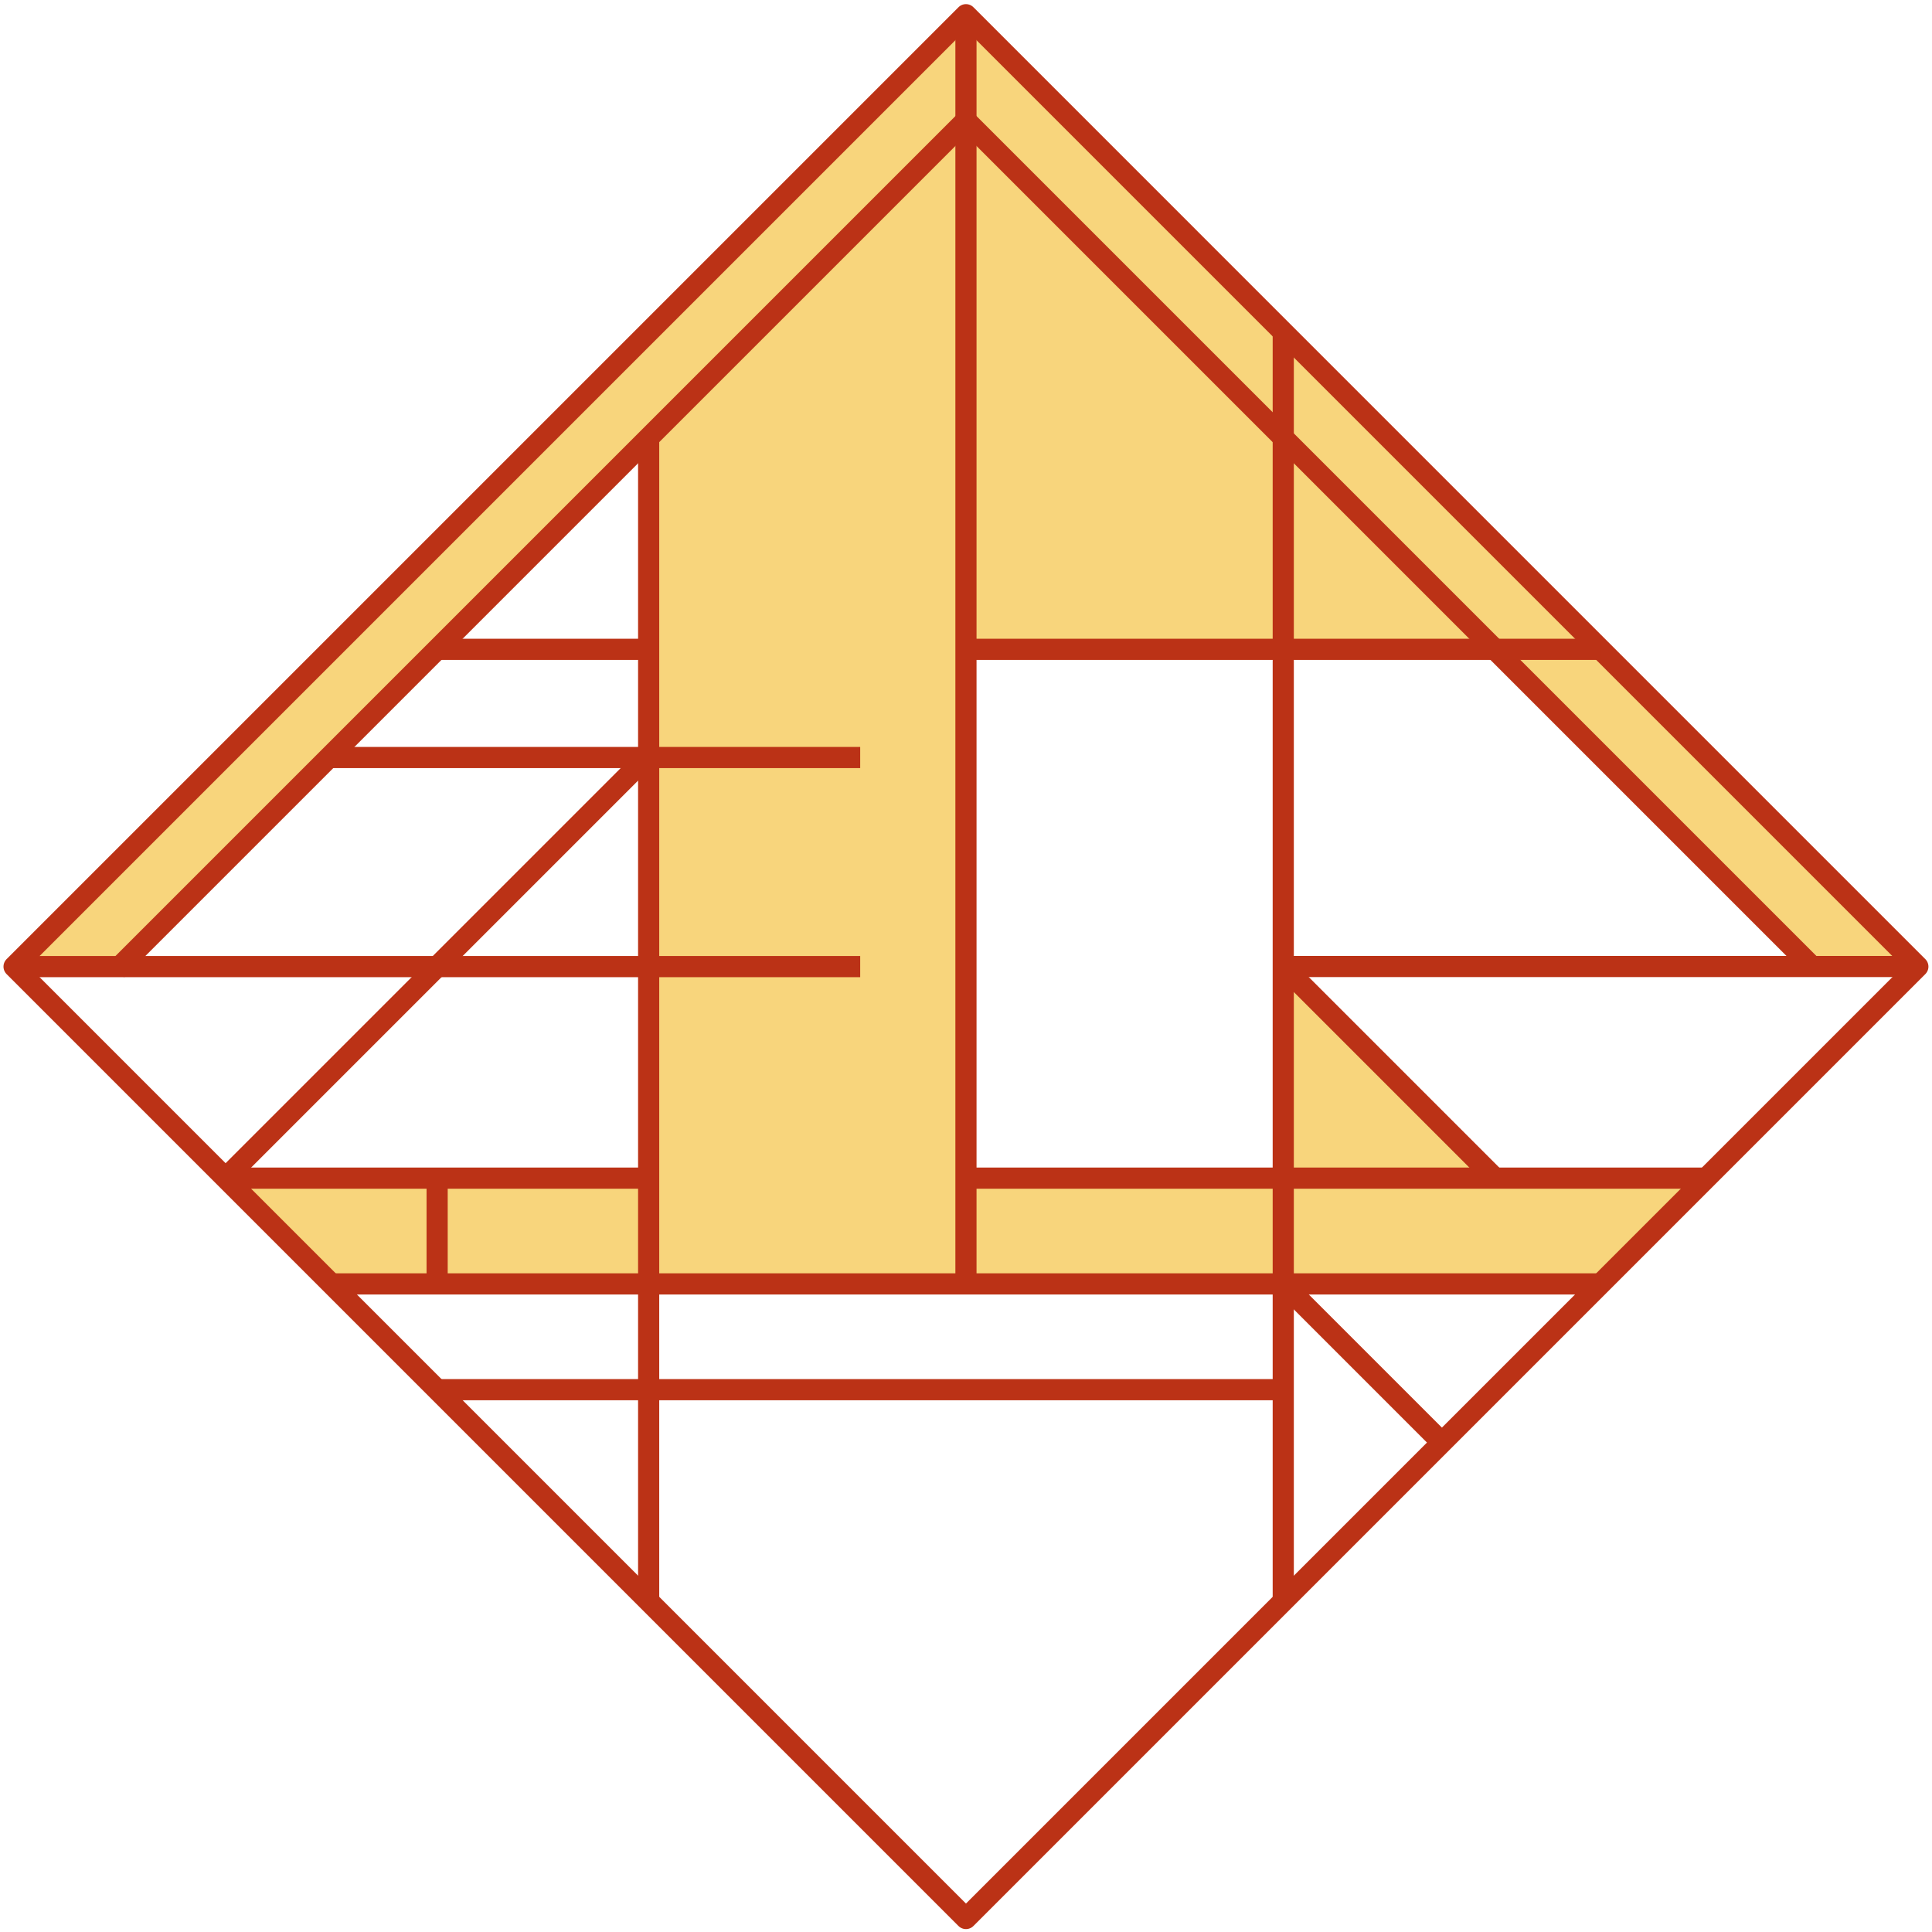 <svg width="137" height="137" viewBox="0 0 137 137" fill="none" xmlns="http://www.w3.org/2000/svg">
<path opacity="0.7" d="M8.995 68.346H1L68.486 1L136.047 68.346H127.87L106.247 46.044H90.863H68.484V83.514H90.863V68.346L106.247 83.514H121.201L113.347 91.475H24.271L16.203 83.514H46.11V31.338L8.995 68.346Z" fill="#F5C445"/>
<path d="M68.497 1.043L0.997 68.543L68.497 136.044L135.997 68.543L68.497 1.043Z" stroke="#BB3216" stroke-width="1.5" stroke-linejoin="round"/>
<path d="M68.497 91.044V1.681" stroke="#BB3216" stroke-width="1.5" stroke-linejoin="round"/>
<path d="M90.997 68.536H135.997" stroke="#BB3216" stroke-width="1.5" stroke-linejoin="round"/>
<path d="M102.247 102.293L90.997 91.043" stroke="#BB3216" stroke-width="1.5" stroke-linejoin="round"/>
<path d="M90.997 23.544V113.543" stroke="#BB3216" stroke-width="1.5" stroke-linejoin="round"/>
<path d="M113.497 46.044L68.497 46.044" stroke="#BB3216" stroke-width="1.5" stroke-linejoin="round"/>
<path d="M30.997 83.543V91.043" stroke="#BB3216" stroke-width="1.5" stroke-linejoin="round"/>
<path d="M120.997 83.543H68.497" stroke="#BB3216" stroke-width="1.5" stroke-linejoin="round"/>
<path d="M45.997 83.543H15.997" stroke="#BB3216" stroke-width="1.5" stroke-linejoin="round"/>
<path d="M23.497 91.043H113.497" stroke="#BB3216" stroke-width="1.5" stroke-linejoin="round"/>
<path d="M90.997 98.543H30.997" stroke="#BB3216" stroke-width="1.5" stroke-linejoin="round"/>
<path d="M45.997 113.543V31.044" stroke="#BB3216" stroke-width="1.5" stroke-linejoin="round"/>
<path d="M0.997 68.543H60.997" stroke="#BB3216" stroke-width="1.5" stroke-linejoin="round"/>
<path d="M8.271 68.768L68.639 8.401" stroke="#BB3216" stroke-width="1.5" stroke-linejoin="round"/>
<path d="M68.497 8.543L128.497 68.543" stroke="#BB3216" stroke-width="1.5" stroke-linejoin="round"/>
<path d="M60.997 53.716H23.324" stroke="#BB3216" stroke-width="1.5" stroke-linejoin="round"/>
<path d="M45.997 46.044H30.997" stroke="#BB3216" stroke-width="1.5" stroke-linejoin="round"/>
<path d="M45.997 53.544L15.997 83.543" stroke="#BB3216" stroke-width="1.5" stroke-linejoin="round"/>
<path d="M90.997 68.536L106.004 83.543" stroke="#BB3216" stroke-width="1.5" stroke-linejoin="round"/>
</svg>
